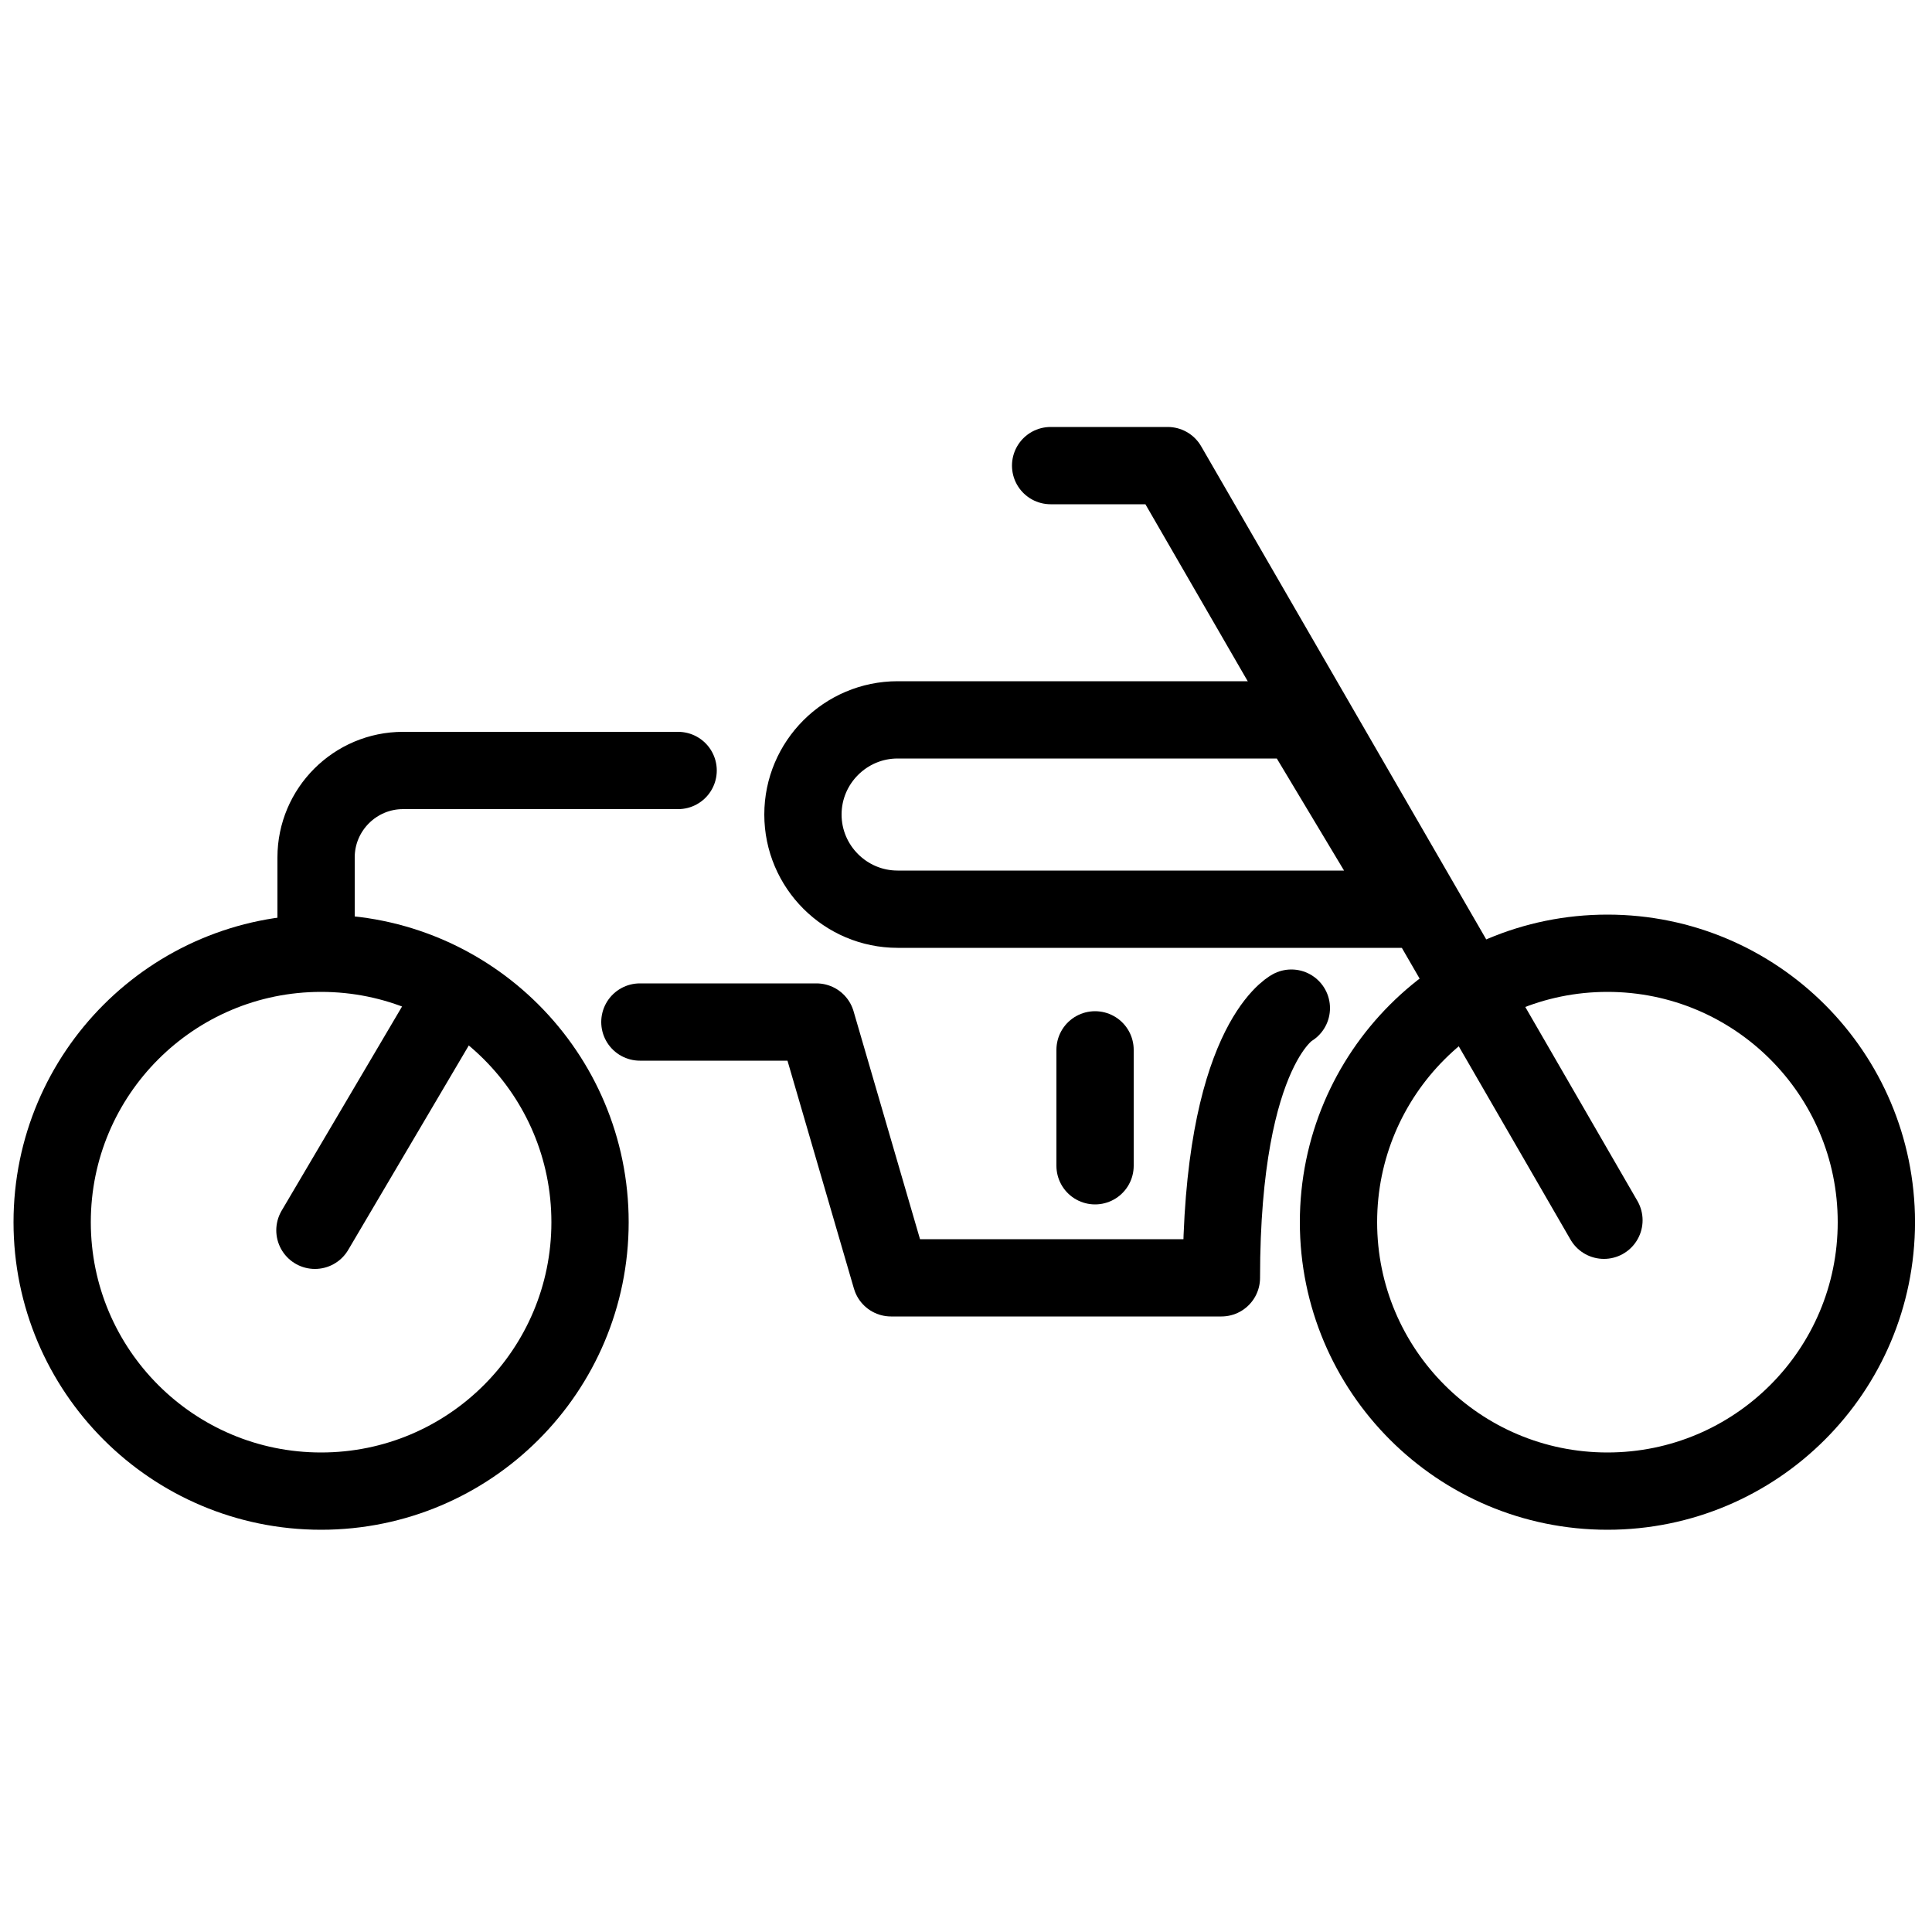 <?xml version="1.0" encoding="UTF-8"?>
<svg id="witte_lijnicoontjes" xmlns="http://www.w3.org/2000/svg" viewBox="0 0 50 50">
  <defs>
    <style>
      .cls-1 {
        fill: none;
        stroke: #000;
        stroke-linecap: round;
        stroke-linejoin: round;
        stroke-width: 2px;
      }
    </style>
  </defs>
  <circle class="cls-1" cx="41.6" cy="31.63" r="6.96"/>
  <circle class="cls-1" cx="8.31" cy="31.63" r="6.96"/>
  <line class="cls-1" x1="8.15" y1="31.84" x2="11.73" y2="25.77"/>
  <polyline class="cls-1" points="41.51 31.58 30.22 12.05 27.19 12.05"/>
  <path class="cls-1" d="M36.55,23.53h-13.32c-1.35,0-2.45-1.1-2.45-2.45h0c0-1.35,1.1-2.45,2.45-2.45h10.38l2.94,4.9Z"/>
  <path class="cls-1" d="M33.42,26.09s-1.81.96-1.81,6.98h-8.55l-1.93-6.62h-4.57"/>
  <path class="cls-1" d="M17.55,19.94h-7.12c-1.24,0-2.25,1.01-2.25,2.25v1.79"/>
  <line class="cls-1" x1="28.34" y1="27.17" x2="28.34" y2="30.17"/>
</svg>
